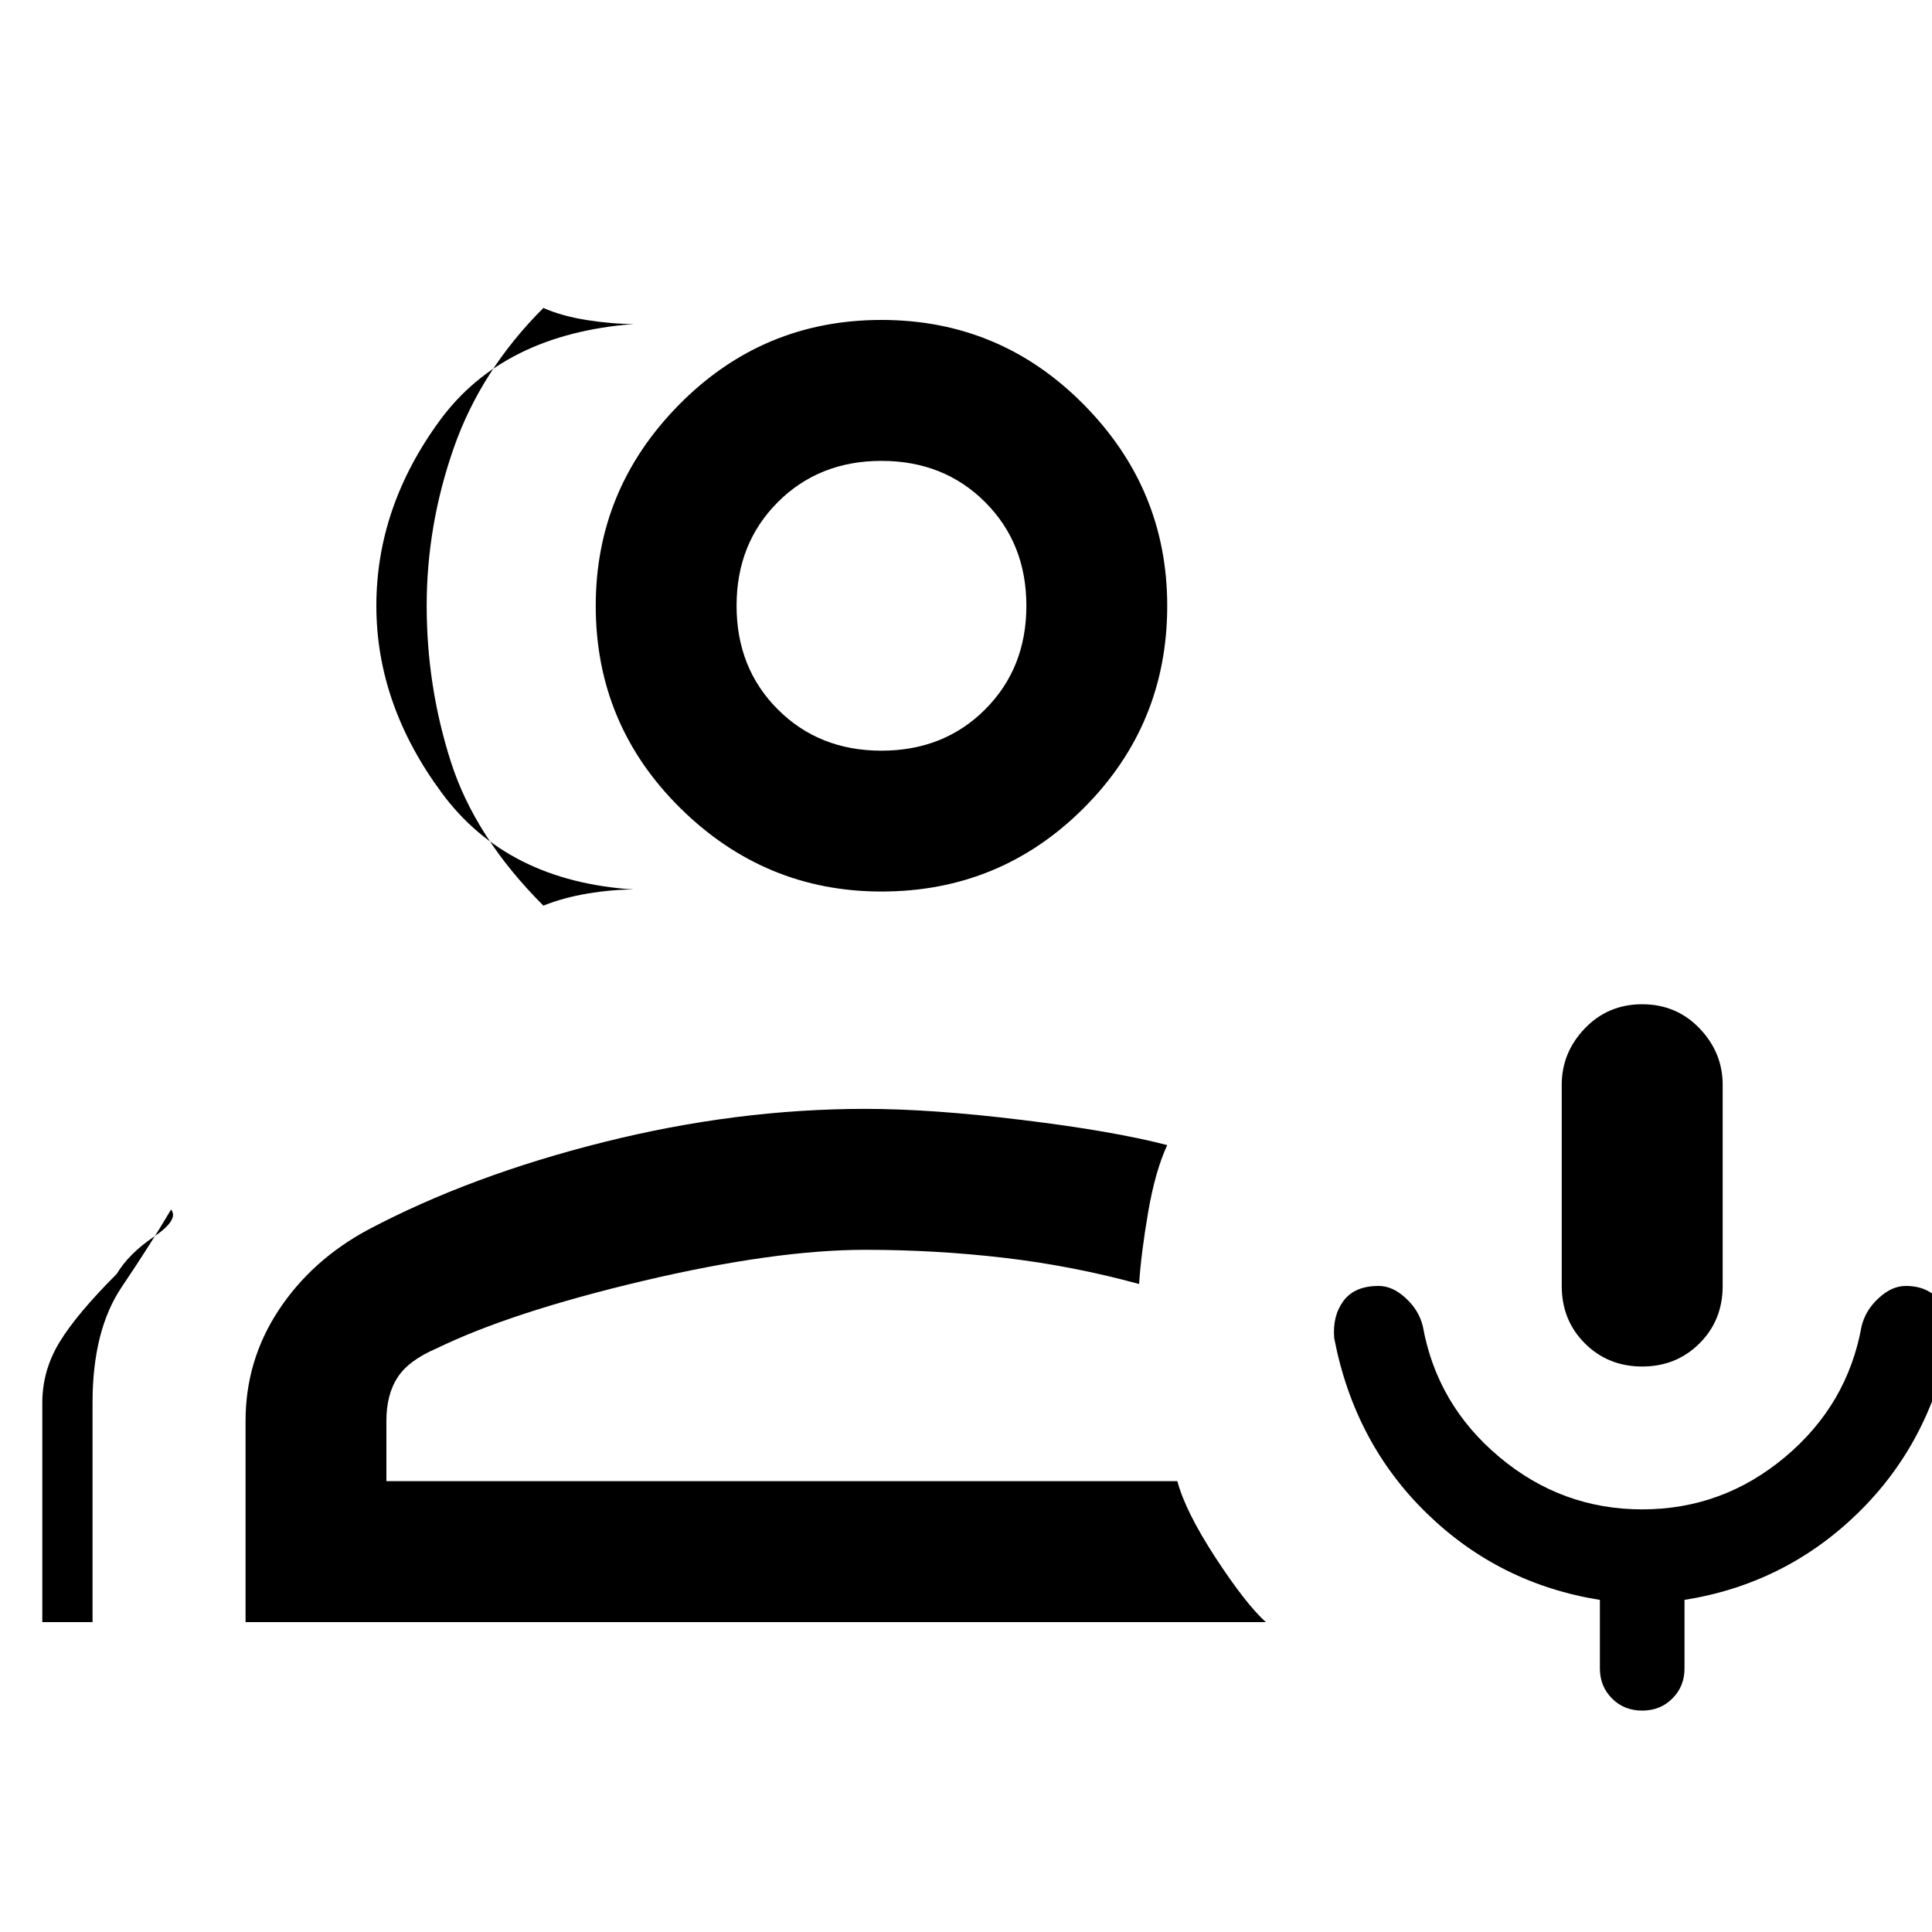 <svg xmlns="http://www.w3.org/2000/svg" height="20" width="20"><path d="M17 14.146q-.354 0-.594-.24-.239-.239-.239-.594v-2.083q0-.333.239-.583.24-.25.594-.25t.594.25q.239.25.239.583v2.083q0 .355-.239.594-.24.24-.594.24Zm0 3.562q-.188 0-.312-.125-.126-.125-.126-.312v-.709q-1.041-.166-1.791-.895t-.959-1.813q-.02-.229.094-.385.115-.157.365-.157.146 0 .281.126.136.124.177.291.146.813.792 1.354.646.542 1.479.542.833 0 1.479-.542.646-.541.792-1.354.041-.167.177-.291.135-.126.281-.126.229 0 .354.157.125.156.105.385-.209 1.084-.959 1.813-.75.729-1.791.895v.709q0 .187-.126.312-.124.125-.312.125Zm-10.438-8.5q-1.312-.083-1.989-1-.677-.916-.677-1.937t.656-1.917q.656-.896 2.01-1-.229 0-.489-.041-.261-.042-.448-.125-.646.645-.927 1.447-.281.803-.281 1.636 0 .833.25 1.614.25.782.958 1.49.208-.083.458-.125.25-.042.479-.042ZM.438 16.792v-2.271q0-.333.177-.625t.593-.708q.125-.209.386-.386.26-.177.177-.281-.209.354-.511.802-.302.448-.302 1.198v2.271Zm8.687-7.563q-1.208 0-2.083-.864-.875-.865-.875-2.094 0-1.209.864-2.083.865-.876 2.094-.876 1.229 0 2.094.876.864.874.864 2.083 0 1.229-.864 2.094-.865.864-2.094.864Zm0-1.458q.646 0 1.073-.427.427-.427.427-1.073 0-.646-.427-1.073-.427-.427-1.073-.427-.646 0-1.073.427-.427.427-.427 1.073 0 .646.427 1.073.427.427 1.073.427Zm-6.583 9.021v-2.084q0-.625.343-1.146.344-.52.927-.833 1.063-.562 2.438-.906 1.375-.344 2.708-.344.688 0 1.625.115.938.114 1.5.26-.125.271-.198.698-.073.427-.093.74-.688-.188-1.396-.271-.708-.083-1.438-.083-.937 0-2.302.322-1.364.323-2.135.698-.292.125-.406.302-.115.178-.115.448v.625h8.188q.083.313.395.792.313.479.521.667ZM9.125 6.271Zm-.167 6.667Z"/></svg>